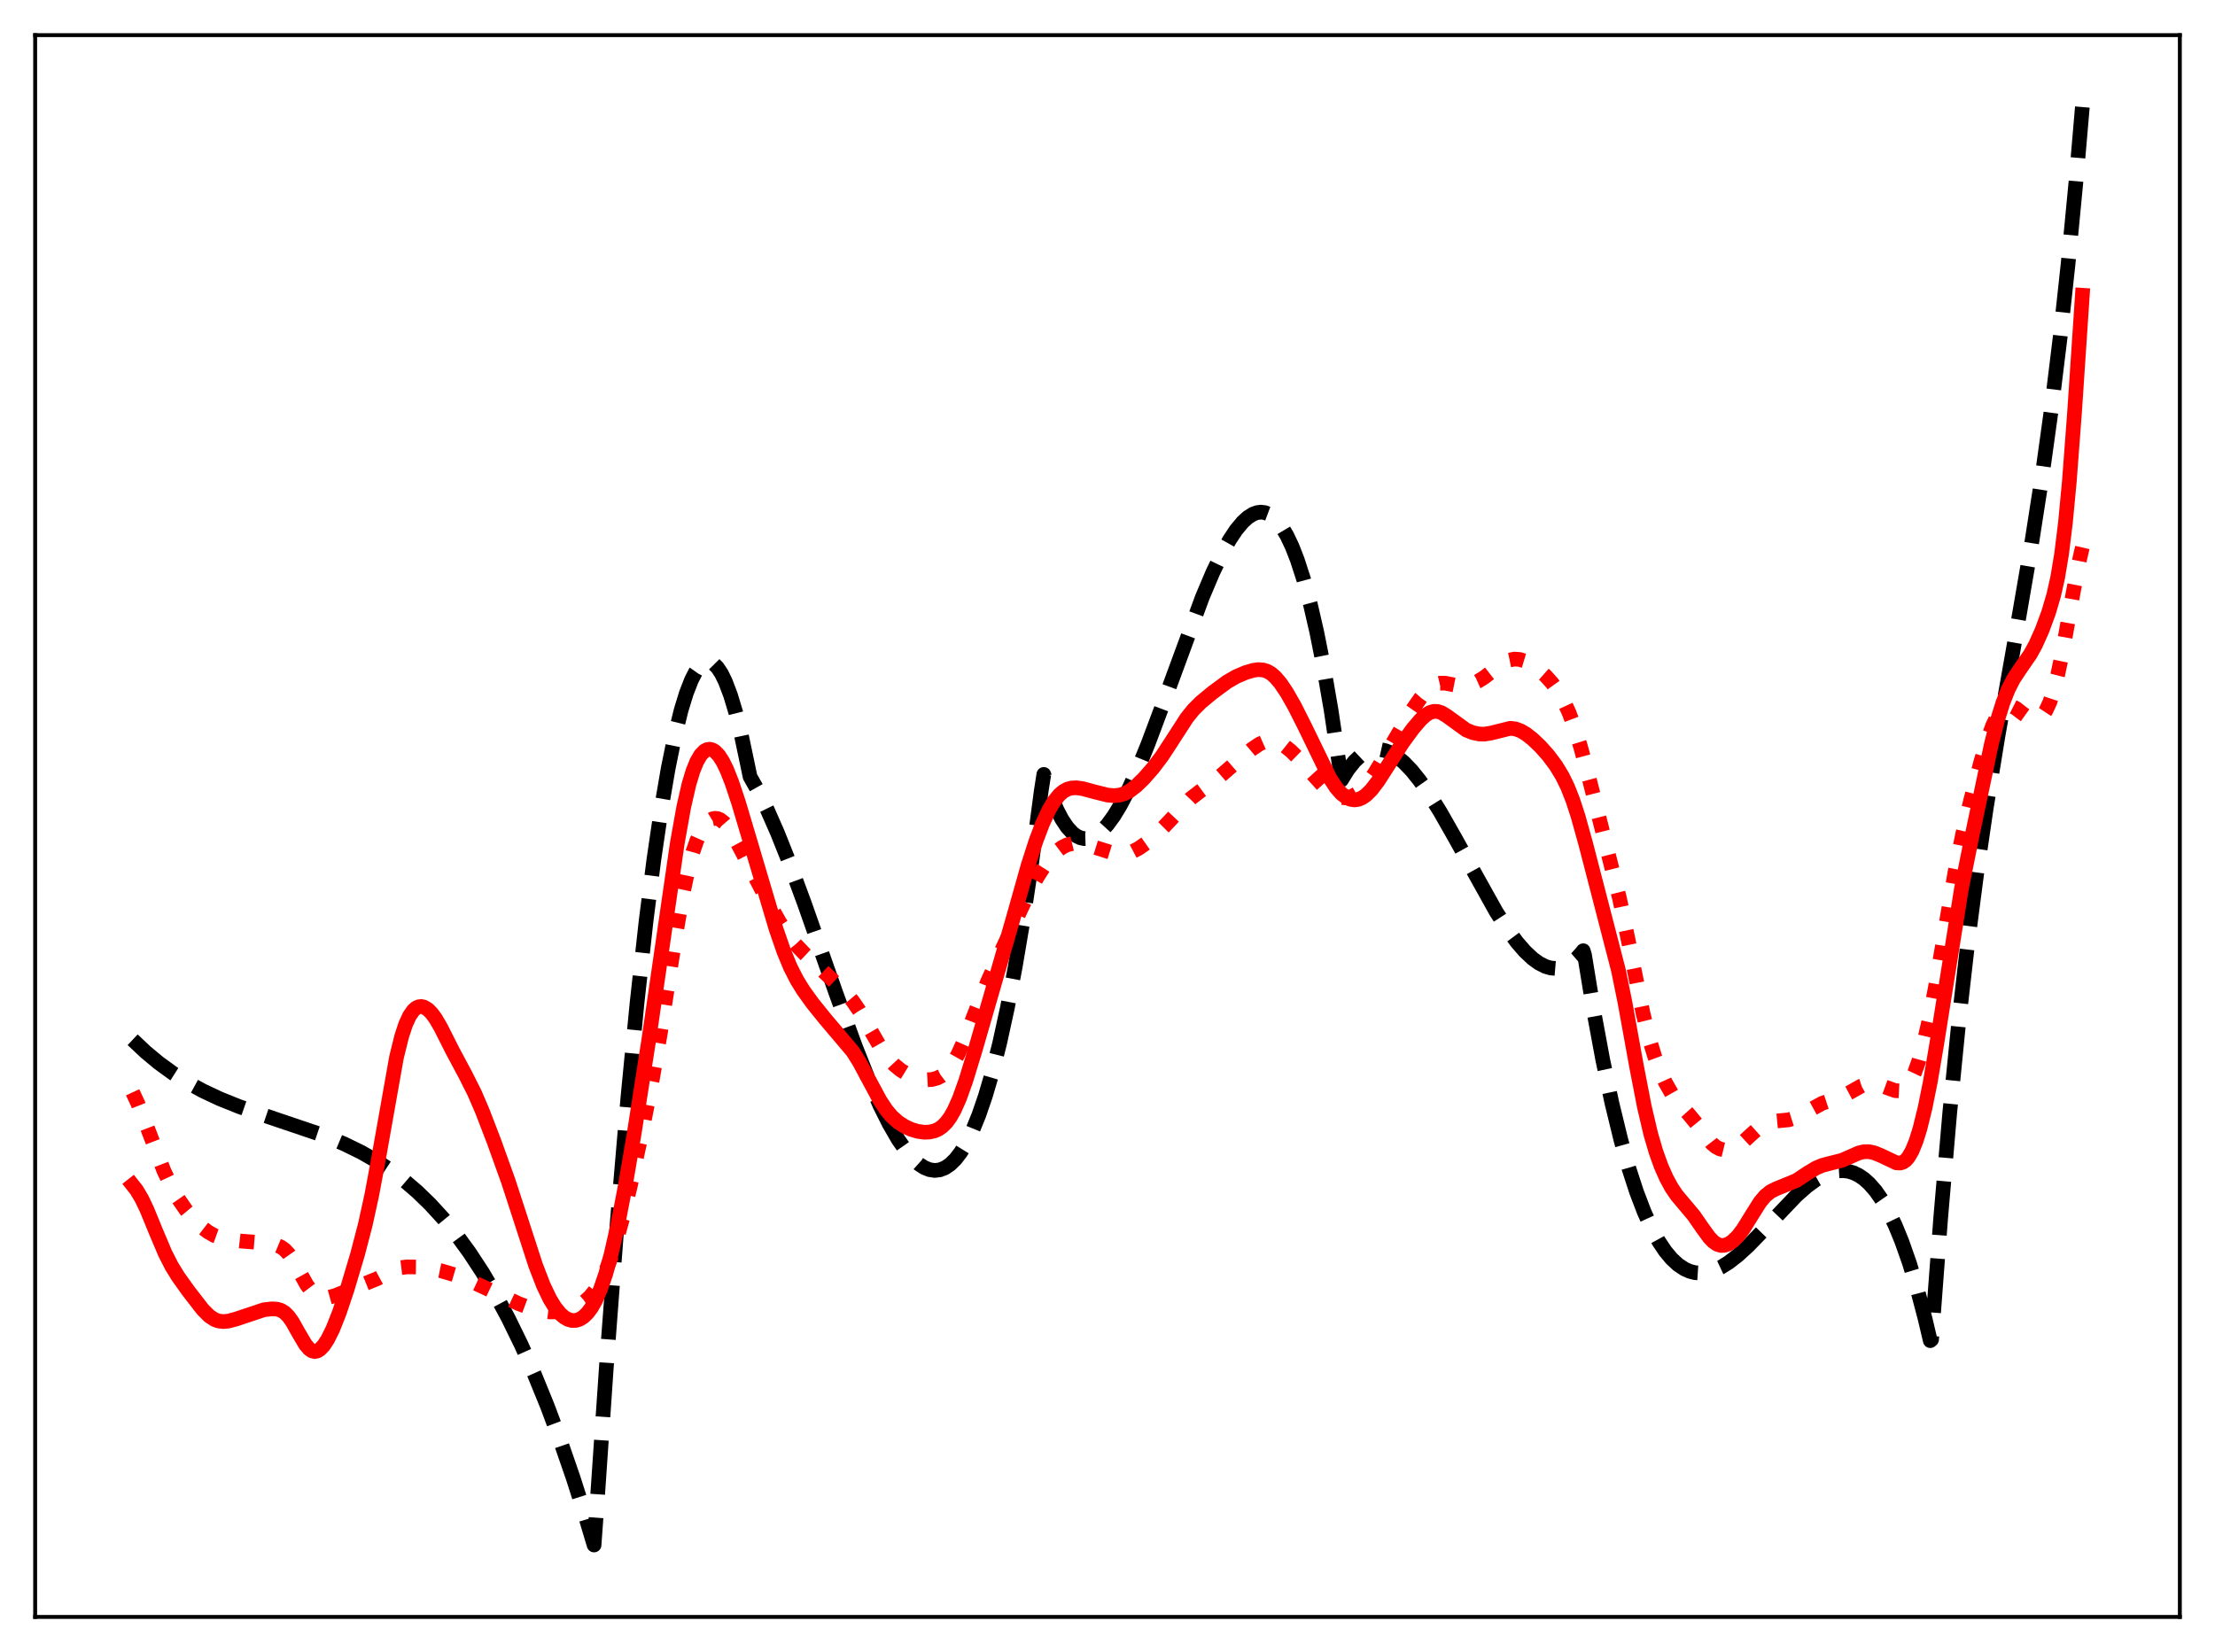 <?xml version="1.0" encoding="utf-8" standalone="no"?>
<!DOCTYPE svg PUBLIC "-//W3C//DTD SVG 1.1//EN"
  "http://www.w3.org/Graphics/SVG/1.1/DTD/svg11.dtd">
<svg xmlns:xlink="http://www.w3.org/1999/xlink" width="453.6pt" height="338.4pt" viewBox="0 0 453.6 338.4" xmlns="http://www.w3.org/2000/svg" version="1.1">
 <defs>
  <style type="text/css">*{stroke-linejoin: round; stroke-linecap: butt}</style>
 </defs>
 <g id="figure_1">
  <g id="patch_1">
   <path d="M 0 338.4 
L 453.6 338.4 
L 453.6 0 
L 0 0 
z
" style="fill: #ffffff"/>
  </g>
  <g id="axes_1">
   <g id="patch_2">
    <path d="M 7.2 331.2 
L 446.4 331.2 
L 446.4 7.2 
L 7.2 7.2 
z
" style="fill: #ffffff"/>
   </g>
   <g id="matplotlib.axis_1"/>
   <g id="matplotlib.axis_2"/>
   <g id="line2d_1">
    <path d="M 27.164 212.976 
L 29.825 215.483 
L 32.487 217.699 
L 35.415 219.834 
L 38.343 221.69 
L 41.537 223.44 
L 44.998 225.066 
L 48.991 226.673 
L 54.048 228.437 
L 66.559 232.673 
L 70.551 234.341 
L 74.012 236.037 
L 77.206 237.866 
L 80.134 239.808 
L 82.796 241.825 
L 85.457 244.112 
L 88.119 246.696 
L 90.781 249.606 
L 93.443 252.869 
L 96.105 256.515 
L 98.767 260.57 
L 101.428 265.064 
L 104.09 270.023 
L 106.752 275.477 
L 109.414 281.454 
L 112.076 287.981 
L 114.737 295.087 
L 117.399 302.8 
L 120.061 311.148 
L 121.658 316.473 
L 122.191 309.101 
L 124.32 277.867 
L 126.449 249.79 
L 128.579 224.847 
L 130.442 205.578 
L 132.305 188.679 
L 133.903 176.07 
L 135.5 165.183 
L 136.831 157.419 
L 138.161 150.84 
L 139.492 145.441 
L 140.557 141.967 
L 141.622 139.242 
L 142.42 137.688 
L 143.219 136.553 
L 144.017 135.835 
L 144.55 135.588 
L 145.082 135.526 
L 145.615 135.648 
L 146.147 135.955 
L 146.945 136.759 
L 147.744 137.975 
L 148.543 139.603 
L 149.607 142.411 
L 150.672 145.945 
L 151.737 150.204 
L 153.068 156.541 
L 153.6 159.094 
L 155.197 161.93 
L 157.06 165.705 
L 159.19 170.547 
L 161.585 176.542 
L 164.78 185.186 
L 171.168 203.375 
L 175.161 214.332 
L 177.823 221.04 
L 180.218 226.472 
L 182.081 230.199 
L 183.945 233.415 
L 185.542 235.71 
L 186.873 237.263 
L 188.204 238.463 
L 189.268 239.151 
L 190.333 239.583 
L 191.398 239.746 
L 192.463 239.627 
L 193.527 239.212 
L 194.592 238.489 
L 195.657 237.444 
L 196.721 236.064 
L 197.786 234.336 
L 199.117 231.667 
L 200.448 228.407 
L 201.779 224.532 
L 203.11 220.015 
L 204.707 213.712 
L 206.304 206.405 
L 207.901 198.048 
L 209.498 188.597 
L 211.361 176.129 
L 213.225 162.042 
L 213.757 158.622 
L 215.088 162.602 
L 216.419 165.81 
L 217.484 167.848 
L 218.548 169.439 
L 219.613 170.604 
L 220.412 171.211 
L 221.21 171.598 
L 222.009 171.775 
L 222.807 171.75 
L 223.606 171.533 
L 224.671 170.959 
L 225.735 170.078 
L 226.8 168.913 
L 228.131 167.086 
L 229.462 164.888 
L 231.059 161.816 
L 232.922 157.723 
L 235.052 152.511 
L 237.98 144.71 
L 246.231 122.313 
L 248.361 117.283 
L 250.224 113.396 
L 251.821 110.537 
L 253.152 108.54 
L 254.483 106.939 
L 255.548 105.969 
L 256.612 105.3 
L 257.411 105.006 
L 258.209 104.902 
L 259.008 104.996 
L 259.807 105.297 
L 260.605 105.814 
L 261.404 106.554 
L 262.468 107.906 
L 263.533 109.694 
L 264.598 111.938 
L 265.663 114.659 
L 266.993 118.764 
L 268.324 123.687 
L 269.655 129.471 
L 270.986 136.155 
L 272.583 145.423 
L 274.18 156.117 
L 274.713 159.767 
L 276.044 157.621 
L 277.375 155.953 
L 278.439 154.946 
L 279.504 154.214 
L 280.569 153.745 
L 281.633 153.525 
L 282.698 153.541 
L 283.763 153.779 
L 284.828 154.226 
L 286.159 155.057 
L 287.489 156.167 
L 289.087 157.831 
L 290.684 159.814 
L 292.547 162.469 
L 294.943 166.313 
L 297.871 171.462 
L 306.388 186.751 
L 308.784 190.463 
L 310.647 192.984 
L 312.244 194.83 
L 313.841 196.336 
L 315.172 197.3 
L 316.503 197.971 
L 317.568 198.279 
L 318.633 198.369 
L 319.697 198.228 
L 320.762 197.842 
L 321.827 197.198 
L 322.892 196.282 
L 323.956 195.082 
L 324.223 194.736 
L 324.489 195.605 
L 326.352 206.979 
L 328.215 217.047 
L 330.079 225.876 
L 331.942 233.533 
L 333.539 239.215 
L 335.136 244.126 
L 336.733 248.31 
L 338.33 251.809 
L 339.661 254.232 
L 340.992 256.232 
L 342.323 257.835 
L 343.654 259.064 
L 344.985 259.944 
L 346.049 260.413 
L 347.114 260.687 
L 348.445 260.773 
L 349.776 260.599 
L 351.107 260.187 
L 352.438 259.563 
L 354.035 258.569 
L 355.898 257.123 
L 358.028 255.175 
L 360.956 252.159 
L 367.876 244.888 
L 370.006 243.008 
L 371.869 241.641 
L 373.466 240.73 
L 374.797 240.185 
L 376.128 239.863 
L 377.459 239.787 
L 378.524 239.92 
L 379.588 240.239 
L 380.653 240.756 
L 381.718 241.483 
L 382.783 242.434 
L 384.113 243.956 
L 385.444 245.87 
L 386.775 248.201 
L 388.106 250.974 
L 389.437 254.212 
L 391.034 258.748 
L 392.631 264.032 
L 394.228 270.106 
L 395.293 274.616 
L 395.559 274.391 
L 397.423 249.493 
L 399.286 227.856 
L 401.149 209.065 
L 403.012 192.703 
L 404.876 178.354 
L 406.739 165.603 
L 409.135 150.886 
L 412.861 129.795 
L 416.055 111.255 
L 418.185 97.558 
L 420.048 84.124 
L 421.911 68.901 
L 423.508 54.113 
L 425.105 37.444 
L 426.436 21.927 
L 426.436 21.927 
" clip-path="url(#p8fb791817a)" style="fill: none; stroke-dasharray: 11.1,4.8; stroke-dashoffset: 0; stroke: #000000; stroke-width: 3"/>
   </g>
   <g id="line2d_2">
    <path d="M 27.164 223.742 
L 28.228 226.023 
L 29.825 230.079 
L 33.552 239.791 
L 35.149 243.178 
L 36.48 245.517 
L 38.077 247.832 
L 39.674 249.741 
L 41.271 251.314 
L 42.602 252.345 
L 43.933 253.088 
L 45.264 253.568 
L 47.127 253.961 
L 49.523 254.229 
L 54.847 254.647 
L 56.444 254.977 
L 57.508 255.416 
L 58.307 255.984 
L 59.105 256.83 
L 59.904 257.97 
L 61.235 260.348 
L 62.832 263.206 
L 63.897 264.609 
L 64.695 265.291 
L 65.494 265.675 
L 66.292 265.816 
L 67.357 265.736 
L 68.688 265.368 
L 71.616 264.195 
L 77.206 261.94 
L 80.666 260.063 
L 81.997 259.669 
L 83.328 259.503 
L 85.191 259.518 
L 87.853 259.794 
L 90.249 260.279 
L 93.177 261.141 
L 95.839 262.148 
L 99.033 263.629 
L 106.22 267.034 
L 108.615 267.929 
L 110.745 268.488 
L 112.608 268.726 
L 114.205 268.702 
L 115.802 268.449 
L 117.399 267.946 
L 118.73 267.287 
L 119.795 266.549 
L 120.86 265.56 
L 121.924 264.247 
L 122.989 262.53 
L 124.054 260.334 
L 125.119 257.606 
L 126.183 254.323 
L 127.514 249.477 
L 129.111 242.778 
L 131.507 231.67 
L 133.636 220.844 
L 135.233 211.612 
L 138.161 192.81 
L 139.759 183.542 
L 140.823 178.501 
L 141.888 174.52 
L 142.687 172.206 
L 143.485 170.419 
L 144.284 169.104 
L 145.082 168.216 
L 145.881 167.729 
L 146.413 167.618 
L 146.945 167.674 
L 147.478 167.892 
L 148.276 168.508 
L 149.075 169.439 
L 150.14 171.076 
L 151.737 174.05 
L 157.06 184.315 
L 159.722 189.001 
L 161.319 191.421 
L 162.916 193.436 
L 164.78 195.383 
L 169.305 199.617 
L 173.031 203.161 
L 174.628 205.07 
L 175.959 207.014 
L 177.823 210.226 
L 180.484 214.841 
L 181.815 216.688 
L 183.146 218.125 
L 184.477 219.212 
L 185.808 220.029 
L 187.139 220.627 
L 188.47 221.017 
L 189.801 221.182 
L 190.865 221.118 
L 191.93 220.828 
L 192.729 220.421 
L 193.527 219.812 
L 194.326 218.966 
L 195.124 217.856 
L 196.189 215.956 
L 197.52 212.988 
L 199.916 206.823 
L 202.311 200.911 
L 205.239 194.415 
L 210.563 183.085 
L 212.426 179.65 
L 214.023 177.151 
L 215.354 175.449 
L 216.419 174.371 
L 217.484 173.569 
L 218.548 173.046 
L 219.613 172.785 
L 220.678 172.746 
L 222.009 172.931 
L 223.872 173.459 
L 228.397 174.878 
L 229.728 174.964 
L 230.793 174.817 
L 231.857 174.466 
L 233.188 173.772 
L 234.785 172.656 
L 236.649 171.071 
L 238.512 169.203 
L 243.836 163.567 
L 245.699 162.123 
L 249.425 159.371 
L 252.62 156.596 
L 256.346 153.459 
L 257.943 152.389 
L 259.008 151.92 
L 260.073 151.724 
L 260.871 151.781 
L 261.936 152.125 
L 263.001 152.742 
L 264.332 153.804 
L 265.929 155.364 
L 268.324 158.04 
L 270.986 160.99 
L 272.317 162.169 
L 273.382 162.862 
L 274.447 163.285 
L 275.245 163.408 
L 276.044 163.357 
L 276.842 163.126 
L 277.907 162.538 
L 278.972 161.636 
L 280.036 160.441 
L 281.367 158.596 
L 283.231 155.549 
L 289.087 145.595 
L 290.95 142.924 
L 292.281 141.396 
L 293.345 140.53 
L 294.144 140.127 
L 294.943 139.933 
L 296.007 139.945 
L 297.871 140.317 
L 299.201 140.485 
L 300.266 140.417 
L 301.331 140.149 
L 302.662 139.556 
L 303.993 138.724 
L 306.122 137.071 
L 307.985 135.727 
L 309.05 135.225 
L 310.115 135.005 
L 311.18 135.072 
L 312.244 135.393 
L 313.575 136.077 
L 314.906 137.003 
L 316.503 138.414 
L 317.834 139.896 
L 319.165 141.762 
L 320.23 143.628 
L 321.295 145.927 
L 322.359 148.74 
L 323.69 152.998 
L 325.553 159.938 
L 331.676 184.109 
L 333.539 193.075 
L 336.467 207.56 
L 337.798 212.94 
L 338.863 216.435 
L 339.927 219.29 
L 340.992 221.63 
L 342.323 223.977 
L 343.654 225.805 
L 345.783 228.183 
L 347.38 230.124 
L 350.575 234.232 
L 351.373 234.9 
L 352.172 235.325 
L 352.97 235.518 
L 353.769 235.508 
L 354.833 235.233 
L 355.898 234.698 
L 356.963 233.925 
L 358.56 232.443 
L 360.423 230.775 
L 361.488 230.131 
L 362.553 229.77 
L 363.884 229.609 
L 366.279 229.382 
L 367.61 228.963 
L 368.941 228.3 
L 373.2 225.97 
L 375.063 225.361 
L 377.193 224.627 
L 378.79 223.781 
L 381.185 222.43 
L 382.25 222.085 
L 383.315 221.987 
L 384.38 222.121 
L 385.711 222.535 
L 388.106 223.399 
L 388.905 223.44 
L 389.437 223.306 
L 389.969 223.005 
L 390.502 222.507 
L 391.3 221.348 
L 392.099 219.664 
L 392.897 217.447 
L 393.962 213.69 
L 395.027 209.062 
L 396.358 202.165 
L 398.221 191.1 
L 400.351 178.64 
L 401.948 170.739 
L 403.545 163.995 
L 405.674 155.944 
L 407.005 151.536 
L 408.07 148.633 
L 408.868 146.931 
L 409.667 145.688 
L 410.465 144.917 
L 410.998 144.66 
L 411.53 144.592 
L 412.063 144.694 
L 412.861 145.099 
L 414.192 146.137 
L 415.523 147.083 
L 416.321 147.377 
L 416.854 147.4 
L 417.386 147.255 
L 417.919 146.916 
L 418.451 146.356 
L 418.983 145.547 
L 419.782 143.812 
L 420.58 141.395 
L 421.379 138.285 
L 422.444 133.181 
L 424.573 121.286 
L 425.904 114.441 
L 426.436 112.145 
L 426.436 112.145 
" clip-path="url(#p8fb791817a)" style="fill: none; stroke-dasharray: 3,4.95; stroke-dashoffset: 0; stroke: #ff0000; stroke-width: 3"/>
   </g>
   <g id="line2d_3">
    <path d="M 27.164 242.744 
L 27.962 243.76 
L 29.027 245.544 
L 30.092 247.779 
L 31.955 252.325 
L 33.818 256.722 
L 35.149 259.333 
L 36.48 261.499 
L 38.609 264.48 
L 41.537 268.256 
L 42.868 269.582 
L 43.933 270.286 
L 44.732 270.583 
L 45.796 270.706 
L 46.861 270.59 
L 48.458 270.149 
L 54.048 268.281 
L 55.645 268.098 
L 56.71 268.151 
L 57.508 268.38 
L 58.307 268.867 
L 59.105 269.675 
L 59.904 270.812 
L 61.235 273.186 
L 62.566 275.436 
L 63.364 276.356 
L 63.897 276.71 
L 64.429 276.837 
L 64.961 276.739 
L 65.494 276.426 
L 66.292 275.59 
L 67.091 274.368 
L 68.156 272.228 
L 69.487 268.87 
L 71.084 264.103 
L 73.213 256.964 
L 74.81 250.837 
L 76.141 244.756 
L 77.472 237.593 
L 81.199 216.57 
L 82.263 212.262 
L 83.062 209.84 
L 83.86 208.089 
L 84.659 206.947 
L 85.191 206.482 
L 85.724 206.227 
L 86.256 206.162 
L 86.788 206.27 
L 87.587 206.733 
L 88.385 207.525 
L 89.184 208.612 
L 90.249 210.429 
L 92.644 215.181 
L 95.306 220.163 
L 97.169 223.861 
L 98.767 227.575 
L 101.162 233.797 
L 104.09 241.948 
L 106.486 249.307 
L 109.68 259.158 
L 111.277 263.296 
L 112.608 266.073 
L 113.673 267.81 
L 114.737 269.113 
L 115.536 269.807 
L 116.335 270.262 
L 117.133 270.483 
L 117.932 270.467 
L 118.73 270.211 
L 119.529 269.702 
L 120.327 268.924 
L 121.126 267.851 
L 121.924 266.452 
L 122.989 264.025 
L 124.054 260.898 
L 125.119 257.039 
L 126.449 251.212 
L 128.047 242.925 
L 129.91 231.935 
L 132.838 213.154 
L 135.766 192.971 
L 138.694 172.754 
L 140.025 165.285 
L 141.089 160.643 
L 141.888 157.987 
L 142.687 156.004 
L 143.485 154.635 
L 144.284 153.811 
L 144.816 153.537 
L 145.348 153.467 
L 145.881 153.594 
L 146.413 153.913 
L 147.212 154.74 
L 148.01 155.976 
L 148.809 157.596 
L 149.873 160.281 
L 151.204 164.272 
L 153.6 172.318 
L 158.924 190.273 
L 160.521 194.889 
L 161.852 198.105 
L 163.183 200.723 
L 164.513 202.876 
L 166.377 205.466 
L 169.039 208.768 
L 174.628 215.365 
L 175.959 217.489 
L 177.823 220.96 
L 180.218 225.424 
L 181.549 227.424 
L 182.614 228.683 
L 183.945 229.874 
L 185.276 230.733 
L 186.607 231.342 
L 187.937 231.738 
L 189.268 231.919 
L 190.333 231.882 
L 191.398 231.639 
L 192.196 231.278 
L 192.995 230.722 
L 193.793 229.925 
L 194.592 228.843 
L 195.391 227.443 
L 196.455 225.064 
L 197.786 221.346 
L 199.649 215.254 
L 207.369 188.523 
L 210.563 177.19 
L 212.16 172.237 
L 213.491 168.724 
L 214.822 165.868 
L 215.887 164.095 
L 216.951 162.79 
L 217.75 162.11 
L 218.548 161.665 
L 219.347 161.425 
L 220.412 161.358 
L 221.743 161.546 
L 224.138 162.196 
L 226.8 162.859 
L 228.131 162.98 
L 229.196 162.885 
L 230.26 162.569 
L 231.325 162.011 
L 232.656 161.003 
L 234.253 159.45 
L 236.116 157.325 
L 237.98 154.856 
L 239.843 151.999 
L 243.037 147.056 
L 244.368 145.403 
L 245.965 143.805 
L 248.361 141.828 
L 251.289 139.669 
L 253.152 138.592 
L 255.015 137.79 
L 256.612 137.309 
L 257.677 137.159 
L 258.742 137.243 
L 259.54 137.51 
L 260.339 137.985 
L 261.137 138.677 
L 262.202 139.918 
L 263.533 141.897 
L 265.13 144.708 
L 267.26 148.938 
L 272.317 159.351 
L 273.648 161.368 
L 274.713 162.571 
L 275.777 163.384 
L 276.576 163.731 
L 277.375 163.85 
L 278.173 163.738 
L 278.972 163.401 
L 279.77 162.843 
L 280.835 161.785 
L 282.166 160.047 
L 284.029 157.151 
L 287.223 152.155 
L 289.353 149.24 
L 290.95 147.378 
L 292.015 146.428 
L 292.813 145.948 
L 293.612 145.71 
L 294.41 145.73 
L 295.209 145.992 
L 296.273 146.639 
L 300.266 149.534 
L 301.597 150.072 
L 302.928 150.349 
L 303.993 150.375 
L 305.324 150.16 
L 309.316 149.173 
L 310.381 149.314 
L 311.446 149.715 
L 312.511 150.344 
L 313.841 151.382 
L 315.439 152.903 
L 317.036 154.692 
L 318.633 156.824 
L 319.964 159.021 
L 321.028 161.21 
L 322.093 163.91 
L 323.158 167.172 
L 324.755 172.92 
L 331.409 198.651 
L 332.74 205.18 
L 335.136 218.399 
L 336.733 226.669 
L 338.064 232.334 
L 339.129 235.969 
L 340.193 238.919 
L 341.258 241.324 
L 342.323 243.277 
L 343.388 244.85 
L 344.985 246.748 
L 346.848 248.965 
L 348.711 251.649 
L 350.042 253.476 
L 350.841 254.314 
L 351.639 254.869 
L 352.438 255.117 
L 353.236 255.072 
L 354.035 254.768 
L 354.833 254.233 
L 355.898 253.191 
L 356.963 251.793 
L 358.56 249.209 
L 360.423 246.24 
L 361.488 244.968 
L 362.553 244.097 
L 363.617 243.551 
L 367.876 241.808 
L 370.272 240.219 
L 371.869 239.263 
L 373.2 238.698 
L 374.797 238.281 
L 377.193 237.677 
L 378.79 236.987 
L 380.653 236.16 
L 381.718 235.909 
L 382.783 235.908 
L 383.847 236.145 
L 385.178 236.688 
L 388.372 238.193 
L 389.171 238.227 
L 389.703 238.056 
L 390.236 237.689 
L 390.768 237.095 
L 391.567 235.737 
L 392.365 233.785 
L 393.164 231.232 
L 394.228 226.922 
L 395.293 221.626 
L 396.624 213.783 
L 401.681 181.992 
L 403.811 171.368 
L 407.804 152.423 
L 409.135 147.247 
L 410.199 143.866 
L 411.264 141.18 
L 412.329 139.102 
L 413.66 137.082 
L 415.789 134 
L 416.854 132.062 
L 418.185 129.089 
L 419.516 125.486 
L 420.58 121.877 
L 421.379 118.316 
L 422.177 113.524 
L 422.976 107.036 
L 423.775 98.567 
L 424.839 84.417 
L 426.436 60.475 
L 426.436 60.475 
" clip-path="url(#p8fb791817a)" style="fill: none; stroke: #ff0000; stroke-width: 3; stroke-linecap: square"/>
   </g>
   <g id="patch_3">
    <path d="M 7.2 331.2 
L 7.2 7.2 
" style="fill: none; stroke: #000000; stroke-width: 0.8; stroke-linejoin: miter; stroke-linecap: square"/>
   </g>
   <g id="patch_4">
    <path d="M 446.4 331.2 
L 446.4 7.2 
" style="fill: none; stroke: #000000; stroke-width: 0.8; stroke-linejoin: miter; stroke-linecap: square"/>
   </g>
   <g id="patch_5">
    <path d="M 7.2 331.2 
L 446.4 331.2 
" style="fill: none; stroke: #000000; stroke-width: 0.8; stroke-linejoin: miter; stroke-linecap: square"/>
   </g>
   <g id="patch_6">
    <path d="M 7.2 7.2 
L 446.4 7.2 
" style="fill: none; stroke: #000000; stroke-width: 0.8; stroke-linejoin: miter; stroke-linecap: square"/>
   </g>
  </g>
 </g>
 <defs>
  <clipPath id="p8fb791817a">
   <rect x="7.2" y="7.2" width="439.2" height="324"/>
  </clipPath>
 </defs>
</svg>
